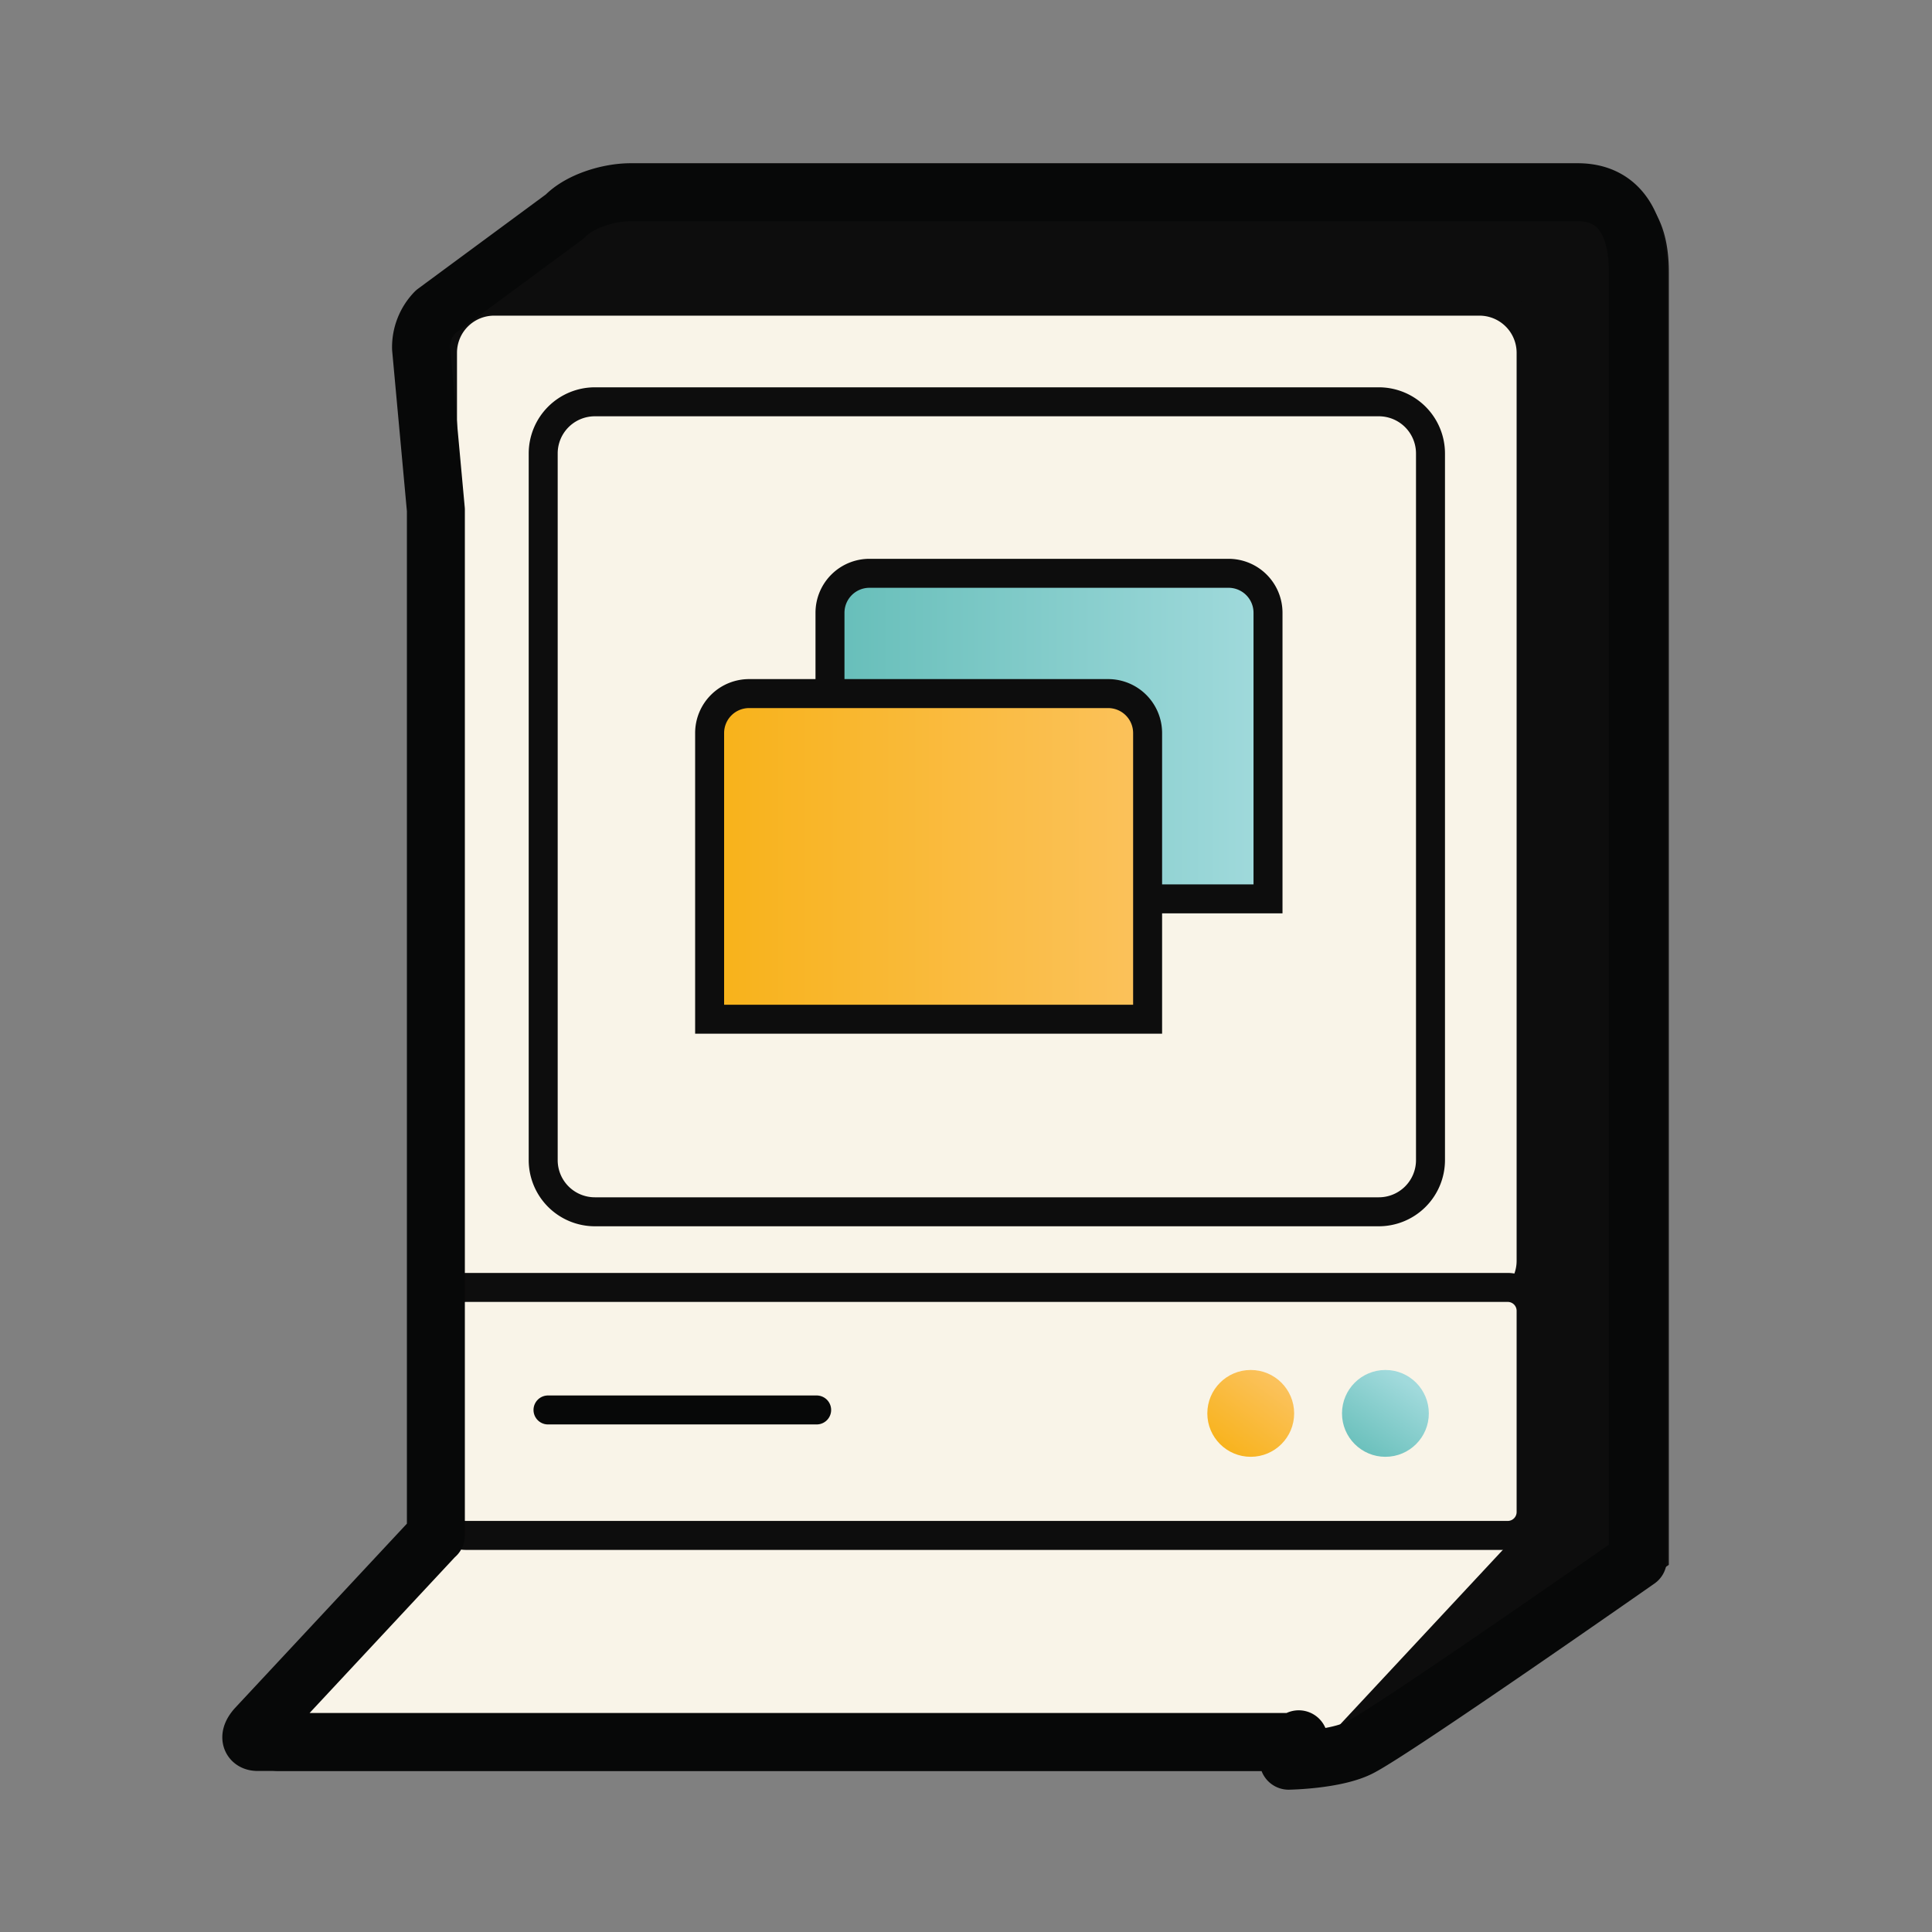 <svg xmlns="http://www.w3.org/2000/svg" xmlns:xlink="http://www.w3.org/1999/xlink" viewBox="0 0 1000 1000"><rect x="0" y="0" width="1000" height="1000" fill="#808080" stroke="none"/><defs><style>.cls-1,.cls-8,.cls-9{fill:none;}.cls-2{fill:#0d0d0d;}.cls-3{fill:#f9f4e8;}.cls-4,.cls-5{stroke:#0d0d0d;stroke-miterlimit:10;}.cls-4,.cls-5,.cls-8{stroke-width:15px;}.cls-4{fill:url(#linear-gradient);}.cls-5{fill:url(#linear-gradient-2);}.cls-6{fill:url(#linear-gradient-3);}.cls-7{fill:url(#linear-gradient-4);}.cls-8,.cls-9{stroke:#070808;stroke-linecap:round;stroke-linejoin:round;}.cls-9{stroke-width:30px;}.cls-10{opacity:0.43;}.cls-11{clip-path:url(#clip-path);}.cls-12{fill:url(#linear-gradient-5);}</style><linearGradient id="linear-gradient" x1="429.6" y1="381" x2="656.32" y2="381" gradientUnits="userSpaceOnUse"><stop offset="0" stop-color="#66beb9"/><stop offset="1" stop-color="#a1dadc"/></linearGradient><linearGradient id="linear-gradient-2" x1="367.3" y1="443.3" x2="594.02" y2="443.3" gradientUnits="userSpaceOnUse"><stop offset="0" stop-color="#f8b219"/><stop offset="1" stop-color="#fbc25c"/></linearGradient><linearGradient id="linear-gradient-3" x1="632.11" y1="752.51" x2="659.68" y2="714.72" xlink:href="#linear-gradient-2"/><linearGradient id="linear-gradient-4" x1="702.13" y1="754" x2="728.01" y2="715.19" xlink:href="#linear-gradient"/><clipPath id="clip-path"><rect class="cls-1" x="-1087.06" y="1226.39" width="1920" height="1080.23"/></clipPath><linearGradient id="linear-gradient-5" x1="61.38" y1="1700.29" x2="747.67" y2="1267.27" xlink:href="#linear-gradient"/></defs><title>Computer</title><g id="Folder"><path class="cls-2" d="M730.88,792.27l-91.7,2.66,7.35-57.87-30.86-31.57L508,595.43l-3.22-3.3L239.27,320.6,226.4,180.4v-.09a28.92,28.92,0,0,1,8.06-20.54l.14-.15,67.06-49.46C310.13,101.51,326,97,337.34,97H827.65c21.35,0,33.6,15.89,33.6,43.6V808.66l-1.07.75C855.08,813,734.83,897.07,716,906.74c-13,6.65-36.94,7.09-37.95,7.1l-4,.06Z"/><path class="cls-2" d="M827.65,99.49c22.7,0,31.1,18.4,31.1,41.1V807.36s-125,87.45-143.88,97.15C702.28,911,678,911.34,678,911.34l56.83-121.69L642,792.34l7.14-56.17-31.71-32.43L509.82,593.68l-3.22-3.3L314.71,394.17l-73-74.68L228.9,180.26a26.23,26.23,0,0,1,7.36-18.75l67.05-49.46c7.74-8,22.88-12.56,34-12.56H827.65m0-5H337.34c-11.82,0-28.33,4.73-37.32,13.78l-66.73,49.22-.34.25-.29.3a31.42,31.42,0,0,0-8.76,22.32v.18l0,.18L236.7,320l.16,1.77L238.1,323l73,74.68L503,593.88l3.22,3.29L613.88,707.24l30,30.7-6.83,53.77-.74,5.8,5.84-.17,84.72-2.46L673.5,909.23l-3.38,7.23,8-.12c1,0,25.57-.47,39.06-7.38,19-9.74,139.35-93.92,144.46-97.5l2.14-1.49V140.59c0-29.3-13.16-46.1-36.1-46.1Z"/><path class="cls-3" d="M333.94,596.18a21.74,21.74,0,0,1-21.73-21.74V388L508.38,588.63l7.37,7.55Z"/><path class="cls-2" d="M314.71,394.17,506.6,590.38l3.22,3.3H333.94a19.24,19.24,0,0,1-19.23-19.24V394.17m-5-12.26V574.44a24.22,24.22,0,0,0,24.23,24.24H521.68l-8.28-8.49-3.22-3.3L318.28,390.68l-8.57-8.77Z"/><path class="cls-3" d="M324.66,706.24a7.1,7.1,0,0,1-7.09-7.09V595a7.09,7.09,0,0,1,7.09-7.09h183l4,4.06L623.4,706.24Z"/><path class="cls-2" d="M506.6,590.38l3.22,3.3L617.46,703.74H324.66a4.6,4.6,0,0,1-4.59-4.59V595a4.6,4.6,0,0,1,3.36-4.42,4.51,4.51,0,0,1,1.23-.17H506.6m2.1-5h-184a9.42,9.42,0,0,0-2.59.36,9.61,9.61,0,0,0-7,9.23V699.15a9.6,9.6,0,0,0,9.59,9.59H629.34L621,700.25,513.39,590.19l-3.21-3.3-1.48-1.51Z"/><path class="cls-3" d="M144.4,909.12c-4.65,0-8.39-2.24-10-6-1.11-2.54-2-7.78,4-14.29l91.42-98c4.66-5,13.12-10,20.29-10H783.22c4.64,0,8.39,2.24,10,6,1.1,2.55,2,7.78-4,14.3l-91.43,98c-4.65,5-13.11,10-20.28,10Z"/><path class="cls-2" d="M783.22,788.25c4.23,0,4.46,3.43.52,7.66L692.31,894c-3.95,4.23-10.57,7.65-14.8,7.65H144.4c-4.23,0-4.46-3.42-.52-7.65l91.43-98.05c3.94-4.23,10.57-7.66,14.8-7.66H783.22m0-15H250.11c-9.74,0-20.19,6.45-25.77,12.43l-91.43,98.05c-9.32,10-6.89,19-5.41,22.39,2.82,6.47,9.29,10.49,16.9,10.49H677.51c9.74,0,20.19-6.44,25.77-12.43l91.43-98c9.32-10,6.89-19,5.41-22.39-2.82-6.48-9.29-10.5-16.9-10.5Z"/><rect class="cls-3" x="229.08" y="155.88" width="563.43" height="523.43" rx="26.73"/><path class="cls-2" d="M765.77,163.38A19.23,19.23,0,0,1,785,182.61v470a19.24,19.24,0,0,1-19.23,19.24h-510a19.24,19.24,0,0,1-19.23-19.24v-470a19.23,19.23,0,0,1,19.23-19.23h510m0-15h-510a34.27,34.27,0,0,0-34.23,34.23v470a34.27,34.27,0,0,0,34.23,34.24h510A34.28,34.28,0,0,0,800,652.57v-470a34.27,34.27,0,0,0-34.23-34.23Z"/><rect class="cls-3" x="281.16" y="207.97" width="459.26" height="419.26" rx="26.73"/><path class="cls-2" d="M713.68,215.47a19.24,19.24,0,0,1,19.24,19.23V600.49a19.24,19.24,0,0,1-19.24,19.23H307.89a19.23,19.23,0,0,1-19.23-19.23V234.7a19.23,19.23,0,0,1,19.23-19.23H713.68m0-15H307.89a34.27,34.27,0,0,0-34.23,34.23V600.49a34.27,34.27,0,0,0,34.23,34.23H713.68a34.28,34.28,0,0,0,34.24-34.23V234.7a34.27,34.27,0,0,0-34.24-34.23Z"/><rect class="cls-3" x="229.08" y="666.37" width="563.43" height="128.36" rx="12.1"/><path class="cls-2" d="M780.41,673.87a4.6,4.6,0,0,1,4.59,4.6V782.64a4.6,4.6,0,0,1-4.59,4.59H241.17a4.59,4.59,0,0,1-4.59-4.59V678.47a4.59,4.59,0,0,1,4.59-4.6H780.41m0-15H241.17a19.62,19.62,0,0,0-19.59,19.6V782.64a19.61,19.61,0,0,0,19.59,19.59H780.41A19.61,19.61,0,0,0,800,782.64V678.47a19.62,19.62,0,0,0-19.59-19.6Z"/><path class="cls-4" d="M450,296.74H635.89a20.43,20.43,0,0,1,20.43,20.43V465.25a0,0,0,0,1,0,0H429.6a0,0,0,0,1,0,0V317.17A20.43,20.43,0,0,1,450,296.74Z"/><path class="cls-5" d="M387.72,359H573.6A20.43,20.43,0,0,1,594,379.47V527.55a0,0,0,0,1,0,0H367.3a0,0,0,0,1,0,0V379.47A20.43,20.43,0,0,1,387.72,359Z"/><circle class="cls-6" cx="647.38" cy="731.57" r="22.47"/><circle class="cls-7" cx="717.09" cy="731.57" r="22.47"/><line class="cls-8" x1="283.64" y1="729.79" x2="422.7" y2="729.79"/><path class="cls-9" d="M847.75,703V140.59c0-22.7-8.4-41.1-31.1-41.1H326.34c-11.15,0-26.29,4.53-34,12.56l-67.05,49.46a26.23,26.23,0,0,0-7.36,18.75l7.68,83.65V794.67c-.45.41-.88.82-1.27,1.24L132.88,894c-3.94,4.23-3.71,7.65.52,7.65H666.51a15.32,15.32,0,0,0,5.71-1.4L667,911.34s24.25-.37,36.85-6.83c18.88-9.7,143.88-97.15,143.88-97.15V703Z"/><g class="cls-10"><g class="cls-11"><path class="cls-12" d="M860.91,1999.67a897.06,897.06,0,0,1-95.34-16c-164.83-36.1-364.77-118-563-230.7S-168,1510.62-283,1387.63c-55.51-59.35-94.45-113.72-115.76-161.6-9.6-21.58-15.31-41-17.22-58.55-.41-2.06-.73-4.15-1-6.25a79.52,79.52,0,0,1,11-50.44,80.44,80.44,0,0,1,42.62-36.12c11.37-5.2,24.53-9.25,39.68-12.24,40.9-8.06,93.43-7.4,156.2,1.94a9.38,9.38,0,0,0,8.71-3.42C-83,965.66,38.89,905.84,184.3,892.5c145.91-13.39,303.26,23,443.07,102.51,139.31,79.19,250.36,194.4,312.7,324.4,61.82,128.91,73.15,262.88,31.91,377.23a9.28,9.28,0,0,0,1.65,9.1c44.17,52.29,74.77,99.94,90.93,141.62,10.17,26.23,14.28,48.71,12.55,68.73q-.27,3-.76,6a80.33,80.33,0,0,1-60.1,66.78c-14.66,5.61-31.86,9.53-51.88,11.87C934.52,2004.26,899.92,2003.88,860.91,1999.67ZM-214.9,1219.81A734.63,734.63,0,0,0-165,1278.5c102.74,109.84,265.87,232.08,447.59,335.36s370.48,181.08,517.67,213.32A744.3,744.3,0,0,0,875,1840c-7-9.43-15.24-19.81-24.81-31.13a169.37,169.37,0,0,1-30-166.28h0c26.25-72.77,16.89-165.4-25.67-254.16-48.35-100.81-136.14-191.1-247.21-254.24-111.35-63.3-235-92.45-348.27-82.06-99.62,9.14-184,48.62-231.54,108.33a171.61,171.61,0,0,1-159,62.46C-199.8,1221.61-207.63,1220.61-214.9,1219.81ZM958.57,1839.26Z"/></g></g></g></svg>